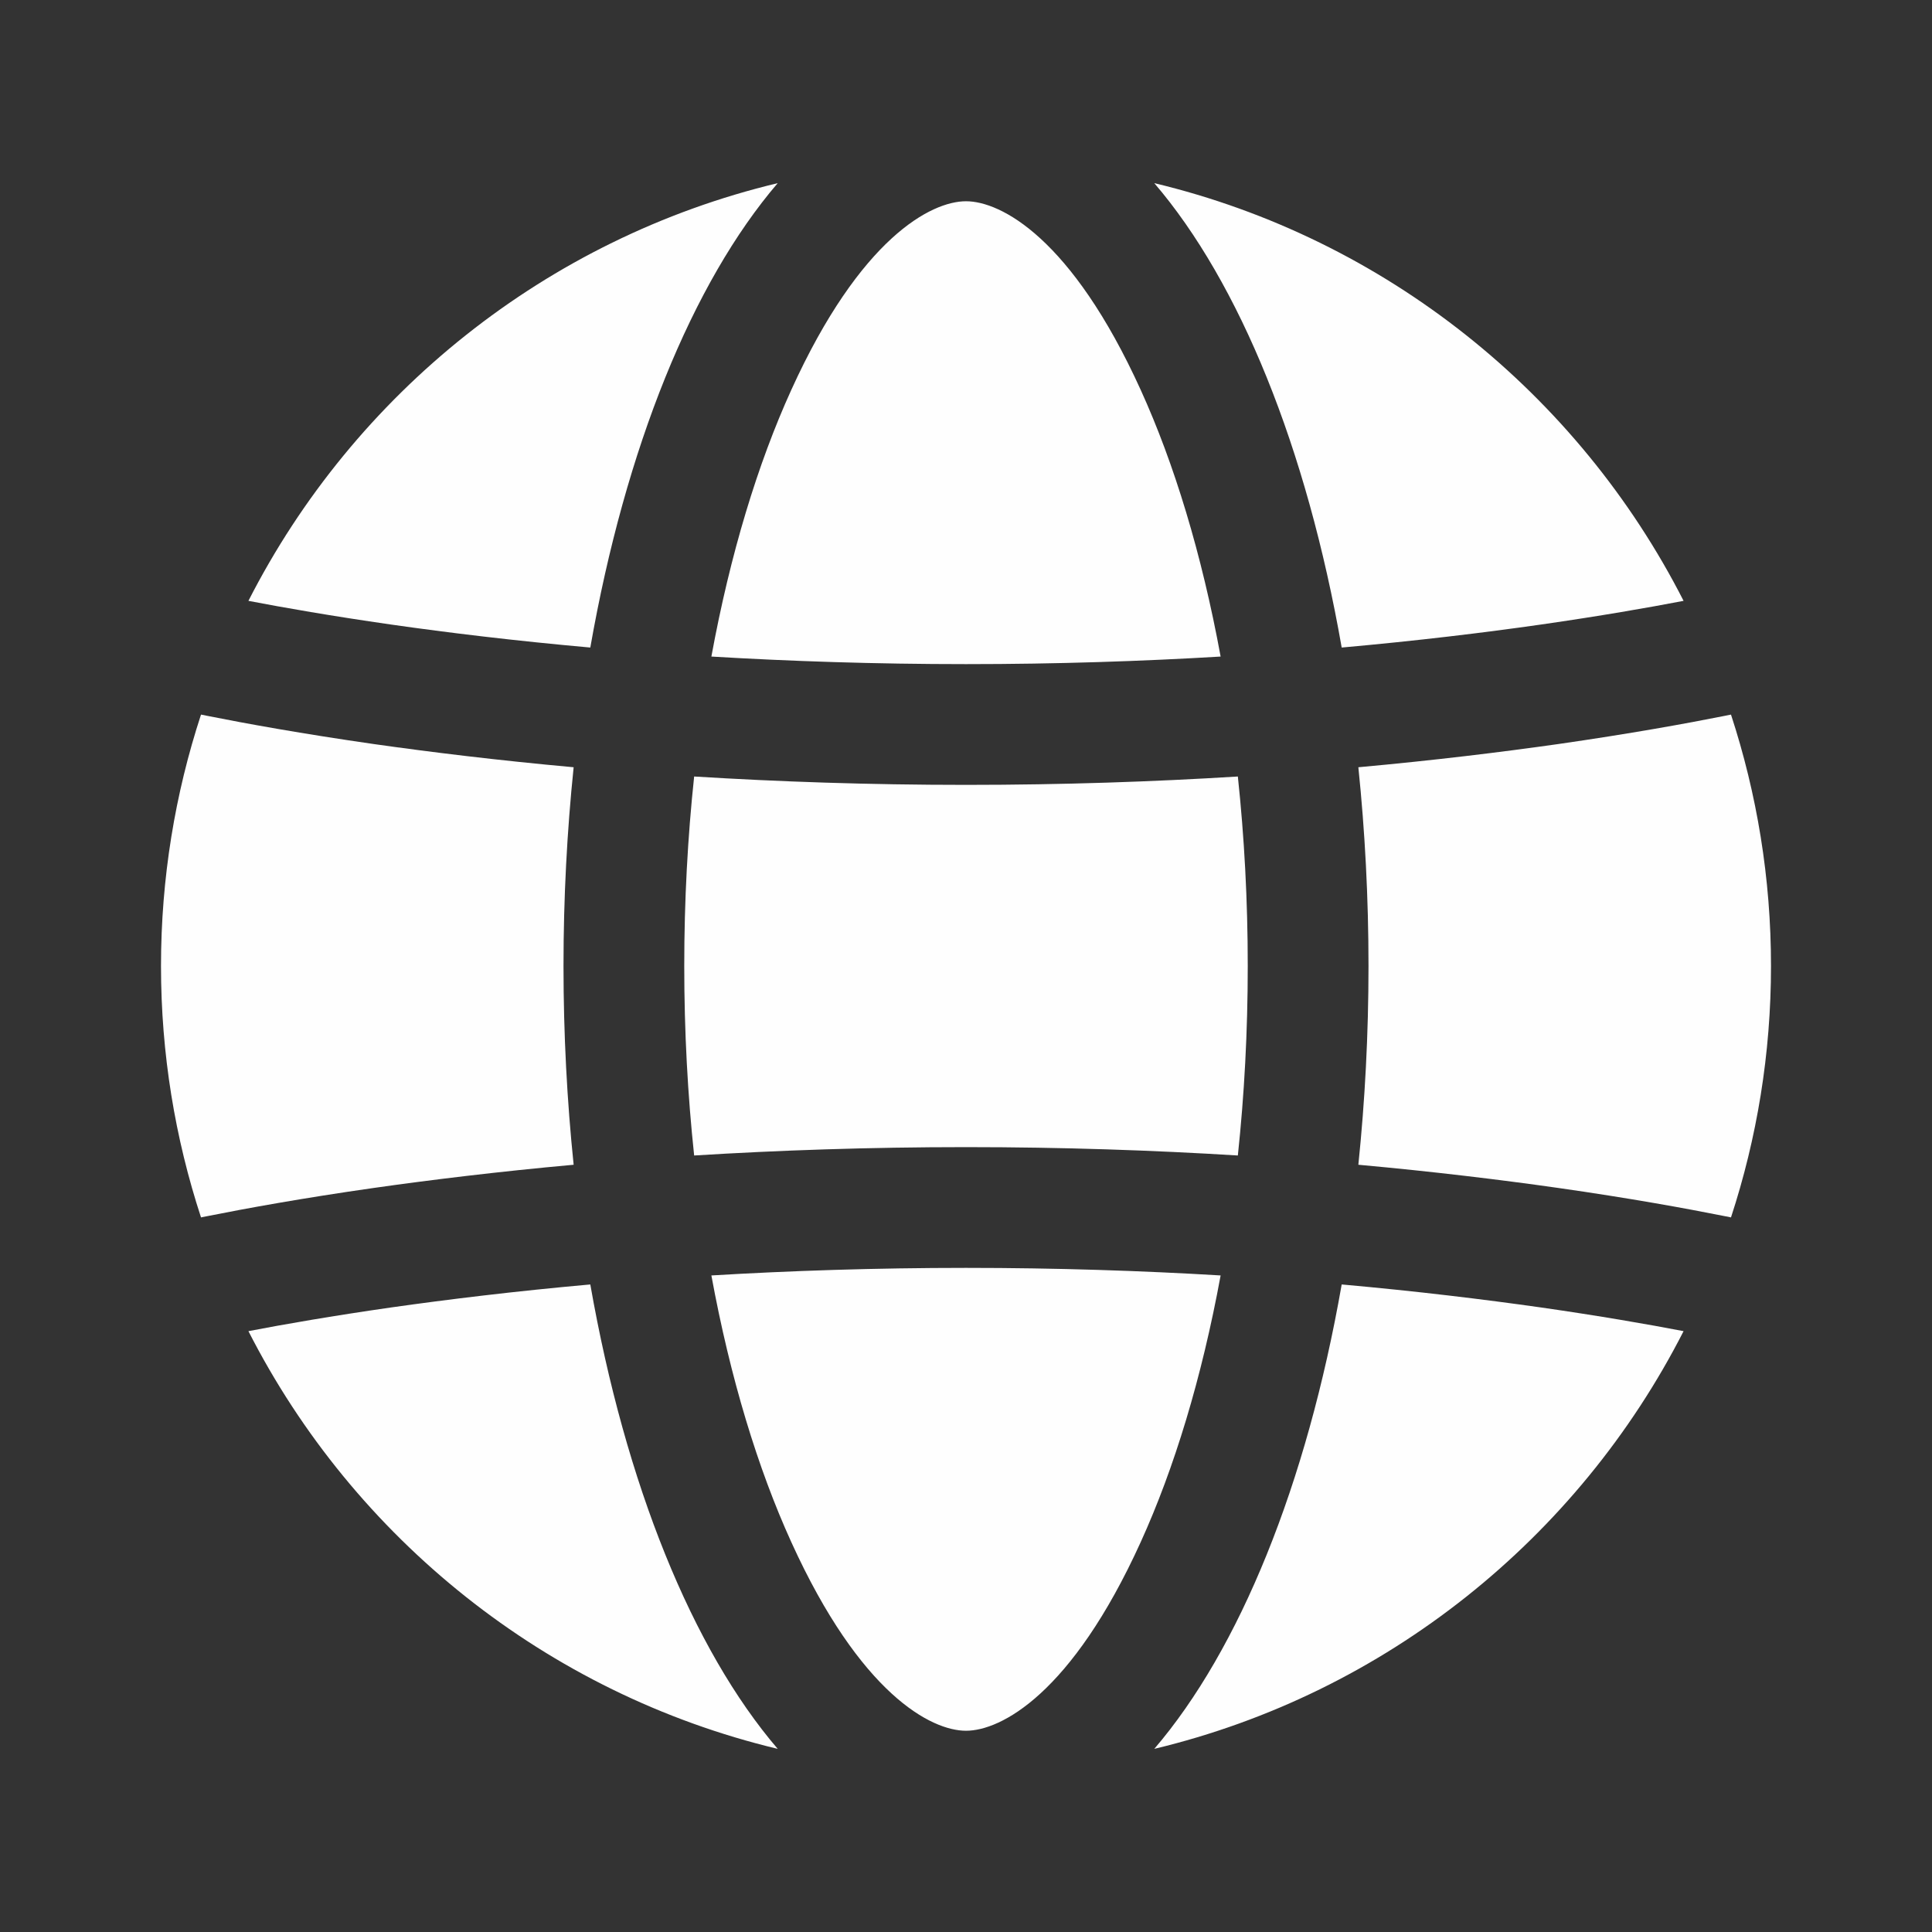 <svg width="24" height="24" viewBox="0 0 24 24" fill="none" xmlns="http://www.w3.org/2000/svg">
<rect x="0" y="0" width="24" height="24" fill="#333333" stroke="none"/>
<path fill-rule="evenodd" clip-rule="evenodd" d="M15.163 15.844C14.929 17.118 14.586 18.243 14.17 19.157C13.311 21.047 12.431 21.5 12 21.5C11.569 21.5 10.689 21.047 9.83 19.157C9.414 18.243 9.071 17.118 8.837 15.844C9.81 15.786 10.869 15.75 12 15.75C13.131 15.75 14.19 15.786 15.163 15.844ZM16.667 15.956C16.232 18.44 15.398 20.489 14.339 21.725C17.212 21.037 19.603 19.108 20.914 16.536C20.472 16.451 19.875 16.347 19.144 16.242C18.438 16.142 17.606 16.04 16.667 15.956ZM21.503 15.123C21.479 15.118 21.454 15.113 21.428 15.108C20.947 15.012 20.246 14.884 19.356 14.757C18.644 14.656 17.811 14.554 16.874 14.469C16.956 13.675 17 12.849 17 12C17 11.151 16.956 10.325 16.874 9.531C17.811 9.446 18.644 9.344 19.356 9.243C20.246 9.115 20.947 8.988 21.428 8.892L21.503 8.877C21.825 9.86 22 10.909 22 12C22 13.091 21.825 14.14 21.503 15.123ZM15.377 14.354C14.342 14.29 13.211 14.25 12 14.25C10.789 14.25 9.658 14.29 8.623 14.354C8.543 13.604 8.5 12.816 8.5 12C8.5 11.184 8.543 10.396 8.623 9.646C9.658 9.71 10.789 9.75 12 9.75C13.211 9.75 14.342 9.71 15.377 9.646C15.457 10.396 15.5 11.184 15.5 12C15.5 12.816 15.457 13.604 15.377 14.354ZM7.126 14.469C7.044 13.675 7 12.849 7 12C7 11.151 7.044 10.325 7.126 9.531C6.189 9.446 5.356 9.344 4.644 9.243C3.754 9.115 3.053 8.988 2.572 8.892L2.497 8.877C2.175 9.86 2 10.909 2 12C2 13.091 2.175 14.14 2.497 15.123C2.522 15.118 2.546 15.113 2.572 15.108C3.053 15.012 3.754 14.884 4.644 14.757C5.356 14.656 6.189 14.554 7.126 14.469ZM3.086 16.536C4.397 19.108 6.788 21.037 9.661 21.725C8.602 20.489 7.769 18.44 7.333 15.956C6.394 16.04 5.562 16.142 4.856 16.242C4.125 16.347 3.528 16.451 3.086 16.536ZM12 8.25C10.869 8.25 9.81 8.214 8.837 8.156C9.071 6.882 9.414 5.757 9.83 4.843C10.689 2.953 11.569 2.5 12 2.5C12.431 2.5 13.311 2.953 14.17 4.843C14.586 5.757 14.929 6.882 15.163 8.156C14.19 8.214 13.131 8.25 12 8.25ZM19.144 7.758C19.875 7.653 20.472 7.549 20.914 7.464C19.603 4.892 17.212 2.963 14.339 2.275C15.398 3.511 16.232 5.56 16.667 8.044C17.606 7.96 18.438 7.859 19.144 7.758ZM4.856 7.758C5.562 7.859 6.394 7.96 7.333 8.044C7.769 5.56 8.602 3.511 9.661 2.275C6.788 2.963 4.397 4.892 3.086 7.464C3.528 7.549 4.125 7.653 4.856 7.758Z" fill="#FEFEFE"/>
</svg>
